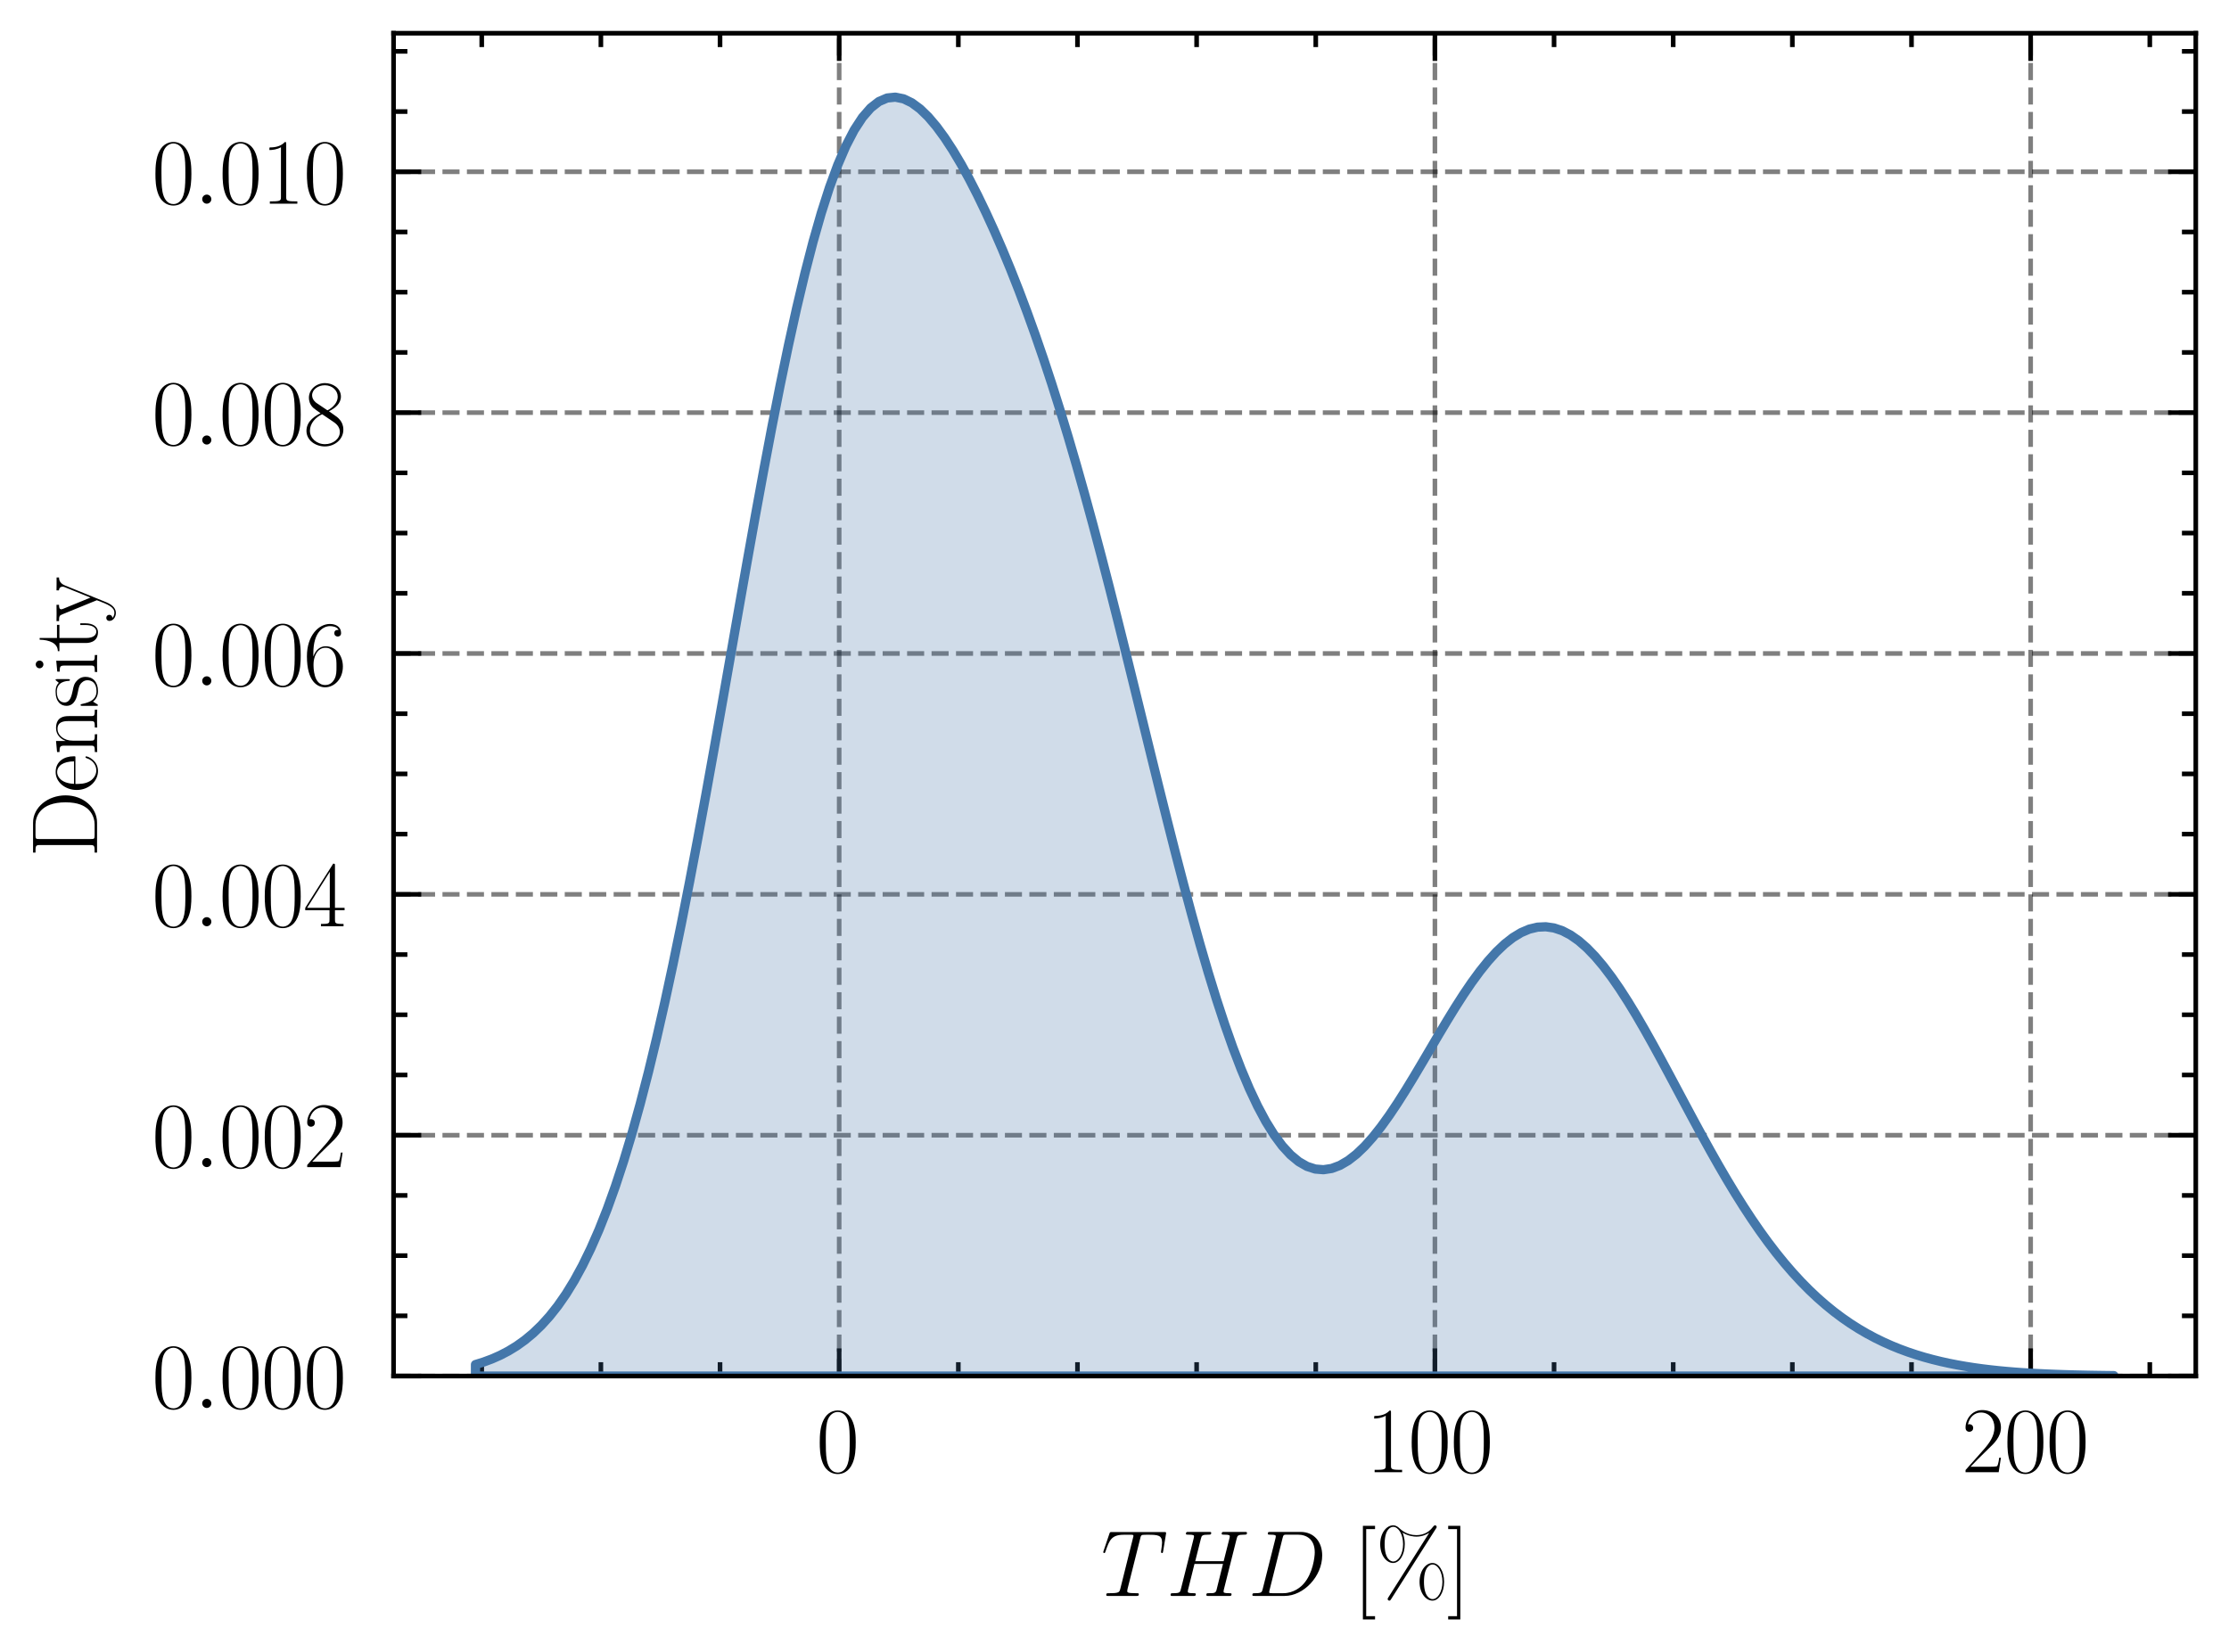 <?xml version="1.0" encoding="utf-8" standalone="no"?>
<!DOCTYPE svg PUBLIC "-//W3C//DTD SVG 1.1//EN"
  "http://www.w3.org/Graphics/SVG/1.1/DTD/svg11.dtd">
<svg xmlns:xlink="http://www.w3.org/1999/xlink" width="241.548pt" height="179.048pt" viewBox="0 0 241.548 179.048" xmlns="http://www.w3.org/2000/svg" version="1.1">
 <defs>
  <style type="text/css">*{stroke-linejoin: round; stroke-linecap: butt}</style>
 </defs>
 <g id="figure_1">
  <g id="patch_1">
   <path d="M 0 179.048 
L 241.548 179.048 
L 241.548 0 
L 0 0 
L 0 179.048 
z
" style="fill: none"/>
  </g>
  <g id="axes_1">
   <g id="patch_2">
    <path d="M 42.648 149.13 
L 237.948 149.13 
L 237.948 3.6 
L 42.648 3.6 
L 42.648 149.13 
z
" style="fill: none"/>
   </g>
   <g id="matplotlib.axis_1">
    <g id="xtick_1">
     <g id="line2d_1">
      <path d="M 90.938 149.13 
L 90.938 3.6 
" clip-path="url(#p3274eae2db)" style="fill: none; stroke-dasharray: 1.85,0.8; stroke-dashoffset: 0; stroke: #000000; stroke-opacity: 0.5; stroke-width: 0.5"/>
     </g>
     <g id="line2d_2">
      <defs>
       <path id="m18375b5229" d="M 0 0 
L 0 -3 
" style="stroke: #000000; stroke-width: 0.5"/>
      </defs>
      <g>
       <use xlink:href="#m18375b5229" x="90.938" y="149.13" style="stroke: #000000; stroke-width: 0.5"/>
      </g>
     </g>
     <g id="line2d_3">
      <defs>
       <path id="m4d47188c57" d="M 0 0 
L 0 3 
" style="stroke: #000000; stroke-width: 0.5"/>
      </defs>
      <g>
       <use xlink:href="#m4d47188c57" x="90.938" y="3.6" style="stroke: #000000; stroke-width: 0.5"/>
      </g>
     </g>
     <g id="text_1">
      <!-- $\mathdefault{0}$ -->
      <g transform="translate(88.447 159.548) scale(0.1 -0.1)">
       <defs>
        <path id="CMR17-30" d="M 2688 2025 
C 2688 2416 2682 3080 2413 3591 
C 2176 4039 1798 4198 1466 4198 
C 1158 4198 768 4058 525 3597 
C 269 3118 243 2524 243 2025 
C 243 1661 250 1106 448 619 
C 723 -39 1216 -128 1466 -128 
C 1760 -128 2208 -7 2470 600 
C 2662 1042 2688 1559 2688 2025 
z
M 1466 -26 
C 1056 -26 813 325 723 812 
C 653 1188 653 1738 653 2096 
C 653 2588 653 2997 736 3387 
C 858 3929 1216 4096 1466 4096 
C 1728 4096 2067 3923 2189 3400 
C 2272 3036 2278 2607 2278 2096 
C 2278 1680 2278 1169 2202 792 
C 2067 95 1690 -26 1466 -26 
z
" transform="scale(0.016)"/>
       </defs>
       <use xlink:href="#CMR17-30" transform="scale(0.996)"/>
      </g>
     </g>
    </g>
    <g id="xtick_2">
     <g id="line2d_4">
      <path d="M 155.496 149.13 
L 155.496 3.6 
" clip-path="url(#p3274eae2db)" style="fill: none; stroke-dasharray: 1.85,0.8; stroke-dashoffset: 0; stroke: #000000; stroke-opacity: 0.5; stroke-width: 0.5"/>
     </g>
     <g id="line2d_5">
      <g>
       <use xlink:href="#m18375b5229" x="155.496" y="149.13" style="stroke: #000000; stroke-width: 0.5"/>
      </g>
     </g>
     <g id="line2d_6">
      <g>
       <use xlink:href="#m4d47188c57" x="155.496" y="3.6" style="stroke: #000000; stroke-width: 0.5"/>
      </g>
     </g>
     <g id="text_2">
      <!-- $\mathdefault{100}$ -->
      <g transform="translate(148.024 159.548) scale(0.1 -0.1)">
       <defs>
        <path id="CMR17-31" d="M 1702 4058 
C 1702 4192 1696 4192 1606 4192 
C 1357 3916 979 3827 621 3827 
C 602 3827 570 3827 563 3808 
C 557 3795 557 3782 557 3648 
C 755 3648 1088 3686 1344 3839 
L 1344 461 
C 1344 236 1331 160 781 160 
L 589 160 
L 589 0 
C 896 0 1216 0 1523 0 
C 1830 0 2150 0 2458 0 
L 2458 160 
L 2266 160 
C 1715 160 1702 230 1702 458 
L 1702 4058 
z
" transform="scale(0.016)"/>
       </defs>
       <use xlink:href="#CMR17-31" transform="scale(0.996)"/>
       <use xlink:href="#CMR17-30" transform="translate(45.69 0) scale(0.996)"/>
       <use xlink:href="#CMR17-30" transform="translate(91.381 0) scale(0.996)"/>
      </g>
     </g>
    </g>
    <g id="xtick_3">
     <g id="line2d_7">
      <path d="M 220.053 149.13 
L 220.053 3.6 
" clip-path="url(#p3274eae2db)" style="fill: none; stroke-dasharray: 1.85,0.8; stroke-dashoffset: 0; stroke: #000000; stroke-opacity: 0.5; stroke-width: 0.5"/>
     </g>
     <g id="line2d_8">
      <g>
       <use xlink:href="#m18375b5229" x="220.053" y="149.13" style="stroke: #000000; stroke-width: 0.5"/>
      </g>
     </g>
     <g id="line2d_9">
      <g>
       <use xlink:href="#m4d47188c57" x="220.053" y="3.6" style="stroke: #000000; stroke-width: 0.5"/>
      </g>
     </g>
     <g id="text_3">
      <!-- $\mathdefault{200}$ -->
      <g transform="translate(212.581 159.548) scale(0.1 -0.1)">
       <defs>
        <path id="CMR17-32" d="M 2669 989 
L 2554 989 
C 2490 536 2438 459 2413 420 
C 2381 369 1920 369 1830 369 
L 602 369 
C 832 619 1280 1072 1824 1597 
C 2214 1967 2669 2402 2669 3035 
C 2669 3790 2067 4224 1395 4224 
C 691 4224 262 3604 262 3030 
C 262 2780 448 2748 525 2748 
C 589 2748 781 2787 781 3010 
C 781 3207 614 3264 525 3264 
C 486 3264 448 3258 422 3245 
C 544 3790 915 4058 1306 4058 
C 1862 4058 2227 3617 2227 3035 
C 2227 2479 1901 2000 1536 1584 
L 262 146 
L 262 0 
L 2515 0 
L 2669 989 
z
" transform="scale(0.016)"/>
       </defs>
       <use xlink:href="#CMR17-32" transform="scale(0.996)"/>
       <use xlink:href="#CMR17-30" transform="translate(45.69 0) scale(0.996)"/>
       <use xlink:href="#CMR17-30" transform="translate(91.381 0) scale(0.996)"/>
      </g>
     </g>
    </g>
    <g id="xtick_4">
     <g id="line2d_10">
      <defs>
       <path id="md14cc7364c" d="M 0 0 
L 0 -1.5 
" style="stroke: #000000; stroke-width: 0.5"/>
      </defs>
      <g>
       <use xlink:href="#md14cc7364c" x="52.204" y="149.13" style="stroke: #000000; stroke-width: 0.5"/>
      </g>
     </g>
     <g id="line2d_11">
      <defs>
       <path id="m5439e36983" d="M 0 0 
L 0 1.5 
" style="stroke: #000000; stroke-width: 0.5"/>
      </defs>
      <g>
       <use xlink:href="#m5439e36983" x="52.204" y="3.6" style="stroke: #000000; stroke-width: 0.5"/>
      </g>
     </g>
    </g>
    <g id="xtick_5">
     <g id="line2d_12">
      <g>
       <use xlink:href="#md14cc7364c" x="65.115" y="149.13" style="stroke: #000000; stroke-width: 0.5"/>
      </g>
     </g>
     <g id="line2d_13">
      <g>
       <use xlink:href="#m5439e36983" x="65.115" y="3.6" style="stroke: #000000; stroke-width: 0.5"/>
      </g>
     </g>
    </g>
    <g id="xtick_6">
     <g id="line2d_14">
      <g>
       <use xlink:href="#md14cc7364c" x="78.027" y="149.13" style="stroke: #000000; stroke-width: 0.5"/>
      </g>
     </g>
     <g id="line2d_15">
      <g>
       <use xlink:href="#m5439e36983" x="78.027" y="3.6" style="stroke: #000000; stroke-width: 0.5"/>
      </g>
     </g>
    </g>
    <g id="xtick_7">
     <g id="line2d_16">
      <g>
       <use xlink:href="#md14cc7364c" x="103.85" y="149.13" style="stroke: #000000; stroke-width: 0.5"/>
      </g>
     </g>
     <g id="line2d_17">
      <g>
       <use xlink:href="#m5439e36983" x="103.85" y="3.6" style="stroke: #000000; stroke-width: 0.5"/>
      </g>
     </g>
    </g>
    <g id="xtick_8">
     <g id="line2d_18">
      <g>
       <use xlink:href="#md14cc7364c" x="116.761" y="149.13" style="stroke: #000000; stroke-width: 0.5"/>
      </g>
     </g>
     <g id="line2d_19">
      <g>
       <use xlink:href="#m5439e36983" x="116.761" y="3.6" style="stroke: #000000; stroke-width: 0.5"/>
      </g>
     </g>
    </g>
    <g id="xtick_9">
     <g id="line2d_20">
      <g>
       <use xlink:href="#md14cc7364c" x="129.673" y="149.13" style="stroke: #000000; stroke-width: 0.5"/>
      </g>
     </g>
     <g id="line2d_21">
      <g>
       <use xlink:href="#m5439e36983" x="129.673" y="3.6" style="stroke: #000000; stroke-width: 0.5"/>
      </g>
     </g>
    </g>
    <g id="xtick_10">
     <g id="line2d_22">
      <g>
       <use xlink:href="#md14cc7364c" x="142.584" y="149.13" style="stroke: #000000; stroke-width: 0.5"/>
      </g>
     </g>
     <g id="line2d_23">
      <g>
       <use xlink:href="#m5439e36983" x="142.584" y="3.6" style="stroke: #000000; stroke-width: 0.5"/>
      </g>
     </g>
    </g>
    <g id="xtick_11">
     <g id="line2d_24">
      <g>
       <use xlink:href="#md14cc7364c" x="168.407" y="149.13" style="stroke: #000000; stroke-width: 0.5"/>
      </g>
     </g>
     <g id="line2d_25">
      <g>
       <use xlink:href="#m5439e36983" x="168.407" y="3.6" style="stroke: #000000; stroke-width: 0.5"/>
      </g>
     </g>
    </g>
    <g id="xtick_12">
     <g id="line2d_26">
      <g>
       <use xlink:href="#md14cc7364c" x="181.319" y="149.13" style="stroke: #000000; stroke-width: 0.5"/>
      </g>
     </g>
     <g id="line2d_27">
      <g>
       <use xlink:href="#m5439e36983" x="181.319" y="3.6" style="stroke: #000000; stroke-width: 0.5"/>
      </g>
     </g>
    </g>
    <g id="xtick_13">
     <g id="line2d_28">
      <g>
       <use xlink:href="#md14cc7364c" x="194.23" y="149.13" style="stroke: #000000; stroke-width: 0.5"/>
      </g>
     </g>
     <g id="line2d_29">
      <g>
       <use xlink:href="#m5439e36983" x="194.23" y="3.6" style="stroke: #000000; stroke-width: 0.5"/>
      </g>
     </g>
    </g>
    <g id="xtick_14">
     <g id="line2d_30">
      <g>
       <use xlink:href="#md14cc7364c" x="207.142" y="149.13" style="stroke: #000000; stroke-width: 0.5"/>
      </g>
     </g>
     <g id="line2d_31">
      <g>
       <use xlink:href="#m5439e36983" x="207.142" y="3.6" style="stroke: #000000; stroke-width: 0.5"/>
      </g>
     </g>
    </g>
    <g id="xtick_15">
     <g id="line2d_32">
      <g>
       <use xlink:href="#md14cc7364c" x="232.965" y="149.13" style="stroke: #000000; stroke-width: 0.5"/>
      </g>
     </g>
     <g id="line2d_33">
      <g>
       <use xlink:href="#m5439e36983" x="232.965" y="3.6" style="stroke: #000000; stroke-width: 0.5"/>
      </g>
     </g>
    </g>
    <g id="text_4">
     <!-- $THD$ [\%] -->
     <g transform="translate(119.309 172.958) scale(0.1 -0.1)">
      <defs>
       <path id="CMMI12-54" d="M 2669 3910 
C 2707 4064 2720 4121 2816 4147 
C 2867 4160 3078 4160 3213 4160 
C 3853 4160 4154 4134 4154 3634 
C 4154 3537 4128 3295 4090 3057 
L 4083 2980 
C 4083 2954 4109 2916 4147 2916 
C 4211 2916 4211 2948 4230 3050 
L 4416 4184 
C 4429 4243 4429 4256 4429 4275 
C 4429 4345 4390 4345 4262 4345 
L 762 4345 
C 614 4345 608 4339 570 4224 
L 179 3070 
C 173 3056 154 2986 154 2980 
C 154 2948 179 2916 218 2916 
C 269 2916 282 2941 307 3024 
C 576 3801 710 4160 1562 4160 
L 1990 4160 
C 2144 4160 2208 4160 2208 4089 
C 2208 4069 2208 4057 2176 3941 
L 1318 499 
C 1254 249 1242 185 563 185 
C 403 185 358 185 358 64 
C 358 0 429 0 461 0 
C 621 0 787 0 947 0 
L 1946 0 
C 2106 0 2278 0 2438 0 
C 2509 0 2573 0 2573 121 
C 2573 185 2528 185 2362 185 
C 1786 185 1786 243 1786 339 
C 1786 346 1786 391 1811 494 
L 2669 3910 
z
" transform="scale(0.016)"/>
       <path id="CMMI12-48" d="M 4787 3887 
C 4845 4103 4858 4167 5312 4167 
C 5427 4167 5491 4167 5491 4282 
C 5491 4352 5434 4352 5395 4352 
C 5280 4352 5146 4352 5024 4352 
L 4269 4352 
C 4147 4352 4013 4352 3891 4352 
C 3846 4352 3770 4352 3770 4231 
C 3770 4167 3814 4167 3936 4167 
C 4320 4167 4320 4116 4320 4046 
C 4320 4034 4320 3995 4294 3900 
L 3904 2361 
L 1971 2361 
L 2355 3887 
C 2413 4103 2426 4167 2880 4167 
C 2995 4167 3059 4167 3059 4282 
C 3059 4352 3002 4352 2963 4352 
C 2848 4352 2714 4352 2592 4352 
L 1837 4352 
C 1715 4352 1581 4352 1459 4352 
C 1414 4352 1338 4352 1338 4231 
C 1338 4167 1382 4167 1504 4167 
C 1888 4167 1888 4116 1888 4046 
C 1888 4034 1888 3995 1862 3899 
L 998 472 
C 941 249 928 185 486 185 
C 339 185 294 185 294 64 
C 294 0 365 0 384 0 
C 499 0 634 0 755 0 
L 1510 0 
C 1632 0 1766 0 1888 0 
C 1939 0 2010 0 2010 121 
C 2010 185 1952 185 1856 185 
C 1466 185 1466 236 1466 300 
C 1466 307 1466 351 1478 402 
L 1920 2176 
L 3859 2176 
C 3750 1753 3424 416 3411 376 
C 3341 185 3238 185 2861 185 
C 2784 185 2726 185 2726 64 
C 2726 0 2797 0 2816 0 
C 2931 0 3066 0 3187 0 
L 3942 0 
C 4064 0 4198 0 4320 0 
C 4371 0 4442 0 4442 121 
C 4442 185 4384 185 4288 185 
C 3898 185 3898 236 3898 300 
C 3898 307 3898 351 3910 402 
L 4787 3887 
z
" transform="scale(0.016)"/>
       <path id="CMMI12-44" d="M 1005 472 
C 947 249 934 185 486 185 
C 365 185 301 185 301 70 
C 301 0 339 0 467 0 
L 2496 0 
C 3789 0 5050 1332 5050 2753 
C 5050 3671 4499 4352 3584 4352 
L 1530 4352 
C 1408 4352 1350 4352 1350 4231 
C 1350 4167 1408 4167 1504 4167 
C 1894 4167 1894 4116 1894 4046 
C 1894 4034 1894 3995 1869 3899 
L 1005 472 
z
M 2355 3931 
C 2413 4167 2438 4167 2688 4167 
L 3392 4167 
C 3994 4167 4544 3842 4544 2963 
C 4544 2644 4416 1536 3795 835 
C 3616 625 3130 185 2394 185 
L 1664 185 
C 1574 185 1562 185 1523 192 
C 1453 198 1446 211 1446 262 
C 1446 307 1459 345 1472 402 
L 2355 3931 
z
" transform="scale(0.016)"/>
       <path id="CMR17-5b" d="M 1504 -1600 
L 1504 -1377 
L 902 -1377 
L 902 4544 
L 1504 4544 
L 1504 4767 
L 678 4767 
L 678 -1600 
L 1504 -1600 
z
" transform="scale(0.016)"/>
       <path id="CMR17-25" d="M 4640 959 
C 4640 1698 4275 2240 3846 2240 
C 3411 2240 2970 1736 2970 959 
C 2970 183 3405 -320 3846 -320 
C 4275 -320 4640 215 4640 959 
z
M 3853 -218 
C 3686 -218 3270 -66 3270 959 
C 3270 1991 3686 2138 3853 2138 
C 4205 2138 4525 1634 4525 959 
C 4525 285 4205 -218 3853 -218 
z
M 4083 4577 
C 4128 4647 4134 4653 4134 4685 
C 4134 4761 4077 4800 4026 4800 
C 3962 4800 3936 4756 3891 4706 
C 3520 4190 3008 4134 2746 4134 
C 2106 4134 1715 4494 1594 4607 
C 1510 4682 1389 4800 1171 4800 
C 736 4800 294 4296 294 3519 
C 294 2743 730 2240 1171 2240 
C 1600 2240 1965 2778 1965 3527 
C 1965 3969 1830 4270 1811 4308 
C 2202 4064 2586 4032 2752 4032 
C 3162 4032 3456 4183 3616 4289 
L 3622 4283 
L 858 -84 
C 800 -174 800 -187 800 -206 
C 800 -276 858 -320 915 -320 
C 973 -320 992 -289 1037 -218 
L 4083 4577 
z
M 1178 2342 
C 1011 2342 595 2494 595 3519 
C 595 4551 1011 4698 1178 4698 
C 1530 4698 1850 4194 1850 3519 
C 1850 2845 1530 2342 1178 2342 
z
" transform="scale(0.016)"/>
       <path id="CMR17-5d" d="M 915 4767 
L 90 4767 
L 90 4544 
L 691 4544 
L 691 -1377 
L 90 -1377 
L 90 -1600 
L 915 -1600 
L 915 4767 
z
" transform="scale(0.016)"/>
      </defs>
      <use xlink:href="#CMMI12-54" transform="scale(0.996)"/>
      <use xlink:href="#CMMI12-48" transform="translate(70.724 0) scale(0.996)"/>
      <use xlink:href="#CMMI12-44" transform="translate(159.245 0) scale(0.996)"/>
      <use xlink:href="#CMR17-5b" transform="translate(273.025 0) scale(0.996)"/>
      <use xlink:href="#CMR17-25" transform="translate(297.896 0) scale(0.996)"/>
      <use xlink:href="#CMR17-5d" transform="translate(374.816 0) scale(0.996)"/>
     </g>
    </g>
   </g>
   <g id="matplotlib.axis_2">
    <g id="ytick_1">
     <g id="line2d_34">
      <path d="M 42.648 149.13 
L 237.948 149.13 
" clip-path="url(#p3274eae2db)" style="fill: none; stroke-dasharray: 1.85,0.8; stroke-dashoffset: 0; stroke: #000000; stroke-opacity: 0.5; stroke-width: 0.5"/>
     </g>
     <g id="line2d_35">
      <defs>
       <path id="m8da4a27d82" d="M 0 0 
L 3 0 
" style="stroke: #000000; stroke-width: 0.5"/>
      </defs>
      <g>
       <use xlink:href="#m8da4a27d82" x="42.648" y="149.13" style="stroke: #000000; stroke-width: 0.5"/>
      </g>
     </g>
     <g id="line2d_36">
      <defs>
       <path id="m385291c680" d="M 0 0 
L -3 0 
" style="stroke: #000000; stroke-width: 0.5"/>
      </defs>
      <g>
       <use xlink:href="#m385291c680" x="237.948" y="149.13" style="stroke: #000000; stroke-width: 0.5"/>
      </g>
     </g>
     <g id="text_5">
      <!-- $\mathdefault{0.000}$ -->
      <g transform="translate(16.456 152.589) scale(0.1 -0.1)">
       <defs>
        <path id="CMMI12-3a" d="M 1178 307 
C 1178 492 1024 619 870 619 
C 685 619 557 466 557 313 
C 557 128 710 0 864 0 
C 1050 0 1178 153 1178 307 
z
" transform="scale(0.016)"/>
       </defs>
       <use xlink:href="#CMR17-30" transform="scale(0.996)"/>
       <use xlink:href="#CMMI12-3a" transform="translate(45.69 0) scale(0.996)"/>
       <use xlink:href="#CMR17-30" transform="translate(72.788 0) scale(0.996)"/>
       <use xlink:href="#CMR17-30" transform="translate(118.478 0) scale(0.996)"/>
       <use xlink:href="#CMR17-30" transform="translate(164.169 0) scale(0.996)"/>
      </g>
     </g>
    </g>
    <g id="ytick_2">
     <g id="line2d_37">
      <path d="M 42.648 123.027 
L 237.948 123.027 
" clip-path="url(#p3274eae2db)" style="fill: none; stroke-dasharray: 1.85,0.8; stroke-dashoffset: 0; stroke: #000000; stroke-opacity: 0.5; stroke-width: 0.5"/>
     </g>
     <g id="line2d_38">
      <g>
       <use xlink:href="#m8da4a27d82" x="42.648" y="123.027" style="stroke: #000000; stroke-width: 0.5"/>
      </g>
     </g>
     <g id="line2d_39">
      <g>
       <use xlink:href="#m385291c680" x="237.948" y="123.027" style="stroke: #000000; stroke-width: 0.5"/>
      </g>
     </g>
     <g id="text_6">
      <!-- $\mathdefault{0.002}$ -->
      <g transform="translate(16.456 126.486) scale(0.1 -0.1)">
       <use xlink:href="#CMR17-30" transform="scale(0.996)"/>
       <use xlink:href="#CMMI12-3a" transform="translate(45.69 0) scale(0.996)"/>
       <use xlink:href="#CMR17-30" transform="translate(72.788 0) scale(0.996)"/>
       <use xlink:href="#CMR17-30" transform="translate(118.478 0) scale(0.996)"/>
       <use xlink:href="#CMR17-32" transform="translate(164.169 0) scale(0.996)"/>
      </g>
     </g>
    </g>
    <g id="ytick_3">
     <g id="line2d_40">
      <path d="M 42.648 96.924 
L 237.948 96.924 
" clip-path="url(#p3274eae2db)" style="fill: none; stroke-dasharray: 1.85,0.8; stroke-dashoffset: 0; stroke: #000000; stroke-opacity: 0.5; stroke-width: 0.5"/>
     </g>
     <g id="line2d_41">
      <g>
       <use xlink:href="#m8da4a27d82" x="42.648" y="96.924" style="stroke: #000000; stroke-width: 0.5"/>
      </g>
     </g>
     <g id="line2d_42">
      <g>
       <use xlink:href="#m385291c680" x="237.948" y="96.924" style="stroke: #000000; stroke-width: 0.5"/>
      </g>
     </g>
     <g id="text_7">
      <!-- $\mathdefault{0.004}$ -->
      <g transform="translate(16.456 100.383) scale(0.1 -0.1)">
       <defs>
        <path id="CMR17-34" d="M 2150 4122 
C 2150 4256 2144 4256 2029 4256 
L 128 1254 
L 128 1088 
L 1779 1088 
L 1779 457 
C 1779 224 1766 160 1318 160 
L 1197 160 
L 1197 0 
C 1402 0 1747 0 1965 0 
C 2182 0 2528 0 2733 0 
L 2733 160 
L 2611 160 
C 2163 160 2150 224 2150 457 
L 2150 1088 
L 2803 1088 
L 2803 1254 
L 2150 1254 
L 2150 4122 
z
M 1798 3703 
L 1798 1254 
L 256 1254 
L 1798 3703 
z
" transform="scale(0.016)"/>
       </defs>
       <use xlink:href="#CMR17-30" transform="scale(0.996)"/>
       <use xlink:href="#CMMI12-3a" transform="translate(45.69 0) scale(0.996)"/>
       <use xlink:href="#CMR17-30" transform="translate(72.788 0) scale(0.996)"/>
       <use xlink:href="#CMR17-30" transform="translate(118.478 0) scale(0.996)"/>
       <use xlink:href="#CMR17-34" transform="translate(164.169 0) scale(0.996)"/>
      </g>
     </g>
    </g>
    <g id="ytick_4">
     <g id="line2d_43">
      <path d="M 42.648 70.821 
L 237.948 70.821 
" clip-path="url(#p3274eae2db)" style="fill: none; stroke-dasharray: 1.85,0.8; stroke-dashoffset: 0; stroke: #000000; stroke-opacity: 0.5; stroke-width: 0.5"/>
     </g>
     <g id="line2d_44">
      <g>
       <use xlink:href="#m8da4a27d82" x="42.648" y="70.821" style="stroke: #000000; stroke-width: 0.5"/>
      </g>
     </g>
     <g id="line2d_45">
      <g>
       <use xlink:href="#m385291c680" x="237.948" y="70.821" style="stroke: #000000; stroke-width: 0.5"/>
      </g>
     </g>
     <g id="text_8">
      <!-- $\mathdefault{0.006}$ -->
      <g transform="translate(16.456 74.281) scale(0.1 -0.1)">
       <defs>
        <path id="CMR17-36" d="M 678 2176 
C 678 3690 1395 4032 1811 4032 
C 1946 4032 2272 4009 2400 3776 
C 2298 3776 2106 3776 2106 3553 
C 2106 3381 2246 3323 2336 3323 
C 2394 3323 2566 3348 2566 3560 
C 2566 3954 2246 4179 1805 4179 
C 1043 4179 243 3390 243 1984 
C 243 253 966 -128 1478 -128 
C 2099 -128 2688 427 2688 1283 
C 2688 2081 2170 2662 1517 2662 
C 1126 2662 838 2407 678 1960 
L 678 2176 
z
M 1478 25 
C 691 25 691 1200 691 1436 
C 691 1896 909 2560 1504 2560 
C 1613 2560 1926 2560 2138 2120 
C 2253 1870 2253 1609 2253 1289 
C 2253 944 2253 690 2118 434 
C 1978 171 1773 25 1478 25 
z
" transform="scale(0.016)"/>
       </defs>
       <use xlink:href="#CMR17-30" transform="scale(0.996)"/>
       <use xlink:href="#CMMI12-3a" transform="translate(45.69 0) scale(0.996)"/>
       <use xlink:href="#CMR17-30" transform="translate(72.788 0) scale(0.996)"/>
       <use xlink:href="#CMR17-30" transform="translate(118.478 0) scale(0.996)"/>
       <use xlink:href="#CMR17-36" transform="translate(164.169 0) scale(0.996)"/>
      </g>
     </g>
    </g>
    <g id="ytick_5">
     <g id="line2d_46">
      <path d="M 42.648 44.718 
L 237.948 44.718 
" clip-path="url(#p3274eae2db)" style="fill: none; stroke-dasharray: 1.85,0.8; stroke-dashoffset: 0; stroke: #000000; stroke-opacity: 0.5; stroke-width: 0.5"/>
     </g>
     <g id="line2d_47">
      <g>
       <use xlink:href="#m8da4a27d82" x="42.648" y="44.718" style="stroke: #000000; stroke-width: 0.5"/>
      </g>
     </g>
     <g id="line2d_48">
      <g>
       <use xlink:href="#m385291c680" x="237.948" y="44.718" style="stroke: #000000; stroke-width: 0.5"/>
      </g>
     </g>
     <g id="text_9">
      <!-- $\mathdefault{0.008}$ -->
      <g transform="translate(16.456 48.178) scale(0.1 -0.1)">
       <defs>
        <path id="CMR17-38" d="M 1741 2264 
C 2144 2467 2554 2773 2554 3263 
C 2554 3841 1990 4179 1472 4179 
C 890 4179 378 3759 378 3180 
C 378 3021 416 2747 666 2505 
C 730 2442 998 2251 1171 2130 
C 883 1983 211 1634 211 934 
C 211 279 838 -128 1459 -128 
C 2144 -128 2720 362 2720 1010 
C 2720 1590 2330 1857 2074 2029 
L 1741 2264 
z
M 902 2822 
C 851 2854 595 3051 595 3351 
C 595 3739 998 4032 1459 4032 
C 1965 4032 2336 3676 2336 3262 
C 2336 2669 1670 2331 1638 2331 
C 1632 2331 1626 2331 1574 2370 
L 902 2822 
z
M 2080 1519 
C 2176 1449 2483 1240 2483 851 
C 2483 381 2010 25 1472 25 
C 890 25 448 438 448 940 
C 448 1443 838 1862 1280 2060 
L 2080 1519 
z
" transform="scale(0.016)"/>
       </defs>
       <use xlink:href="#CMR17-30" transform="scale(0.996)"/>
       <use xlink:href="#CMMI12-3a" transform="translate(45.69 0) scale(0.996)"/>
       <use xlink:href="#CMR17-30" transform="translate(72.788 0) scale(0.996)"/>
       <use xlink:href="#CMR17-30" transform="translate(118.478 0) scale(0.996)"/>
       <use xlink:href="#CMR17-38" transform="translate(164.169 0) scale(0.996)"/>
      </g>
     </g>
    </g>
    <g id="ytick_6">
     <g id="line2d_49">
      <path d="M 42.648 18.615 
L 237.948 18.615 
" clip-path="url(#p3274eae2db)" style="fill: none; stroke-dasharray: 1.85,0.8; stroke-dashoffset: 0; stroke: #000000; stroke-opacity: 0.5; stroke-width: 0.5"/>
     </g>
     <g id="line2d_50">
      <g>
       <use xlink:href="#m8da4a27d82" x="42.648" y="18.615" style="stroke: #000000; stroke-width: 0.5"/>
      </g>
     </g>
     <g id="line2d_51">
      <g>
       <use xlink:href="#m385291c680" x="237.948" y="18.615" style="stroke: #000000; stroke-width: 0.5"/>
      </g>
     </g>
     <g id="text_10">
      <!-- $\mathdefault{0.010}$ -->
      <g transform="translate(16.456 22.075) scale(0.1 -0.1)">
       <use xlink:href="#CMR17-30" transform="scale(0.996)"/>
       <use xlink:href="#CMMI12-3a" transform="translate(45.69 0) scale(0.996)"/>
       <use xlink:href="#CMR17-30" transform="translate(72.788 0) scale(0.996)"/>
       <use xlink:href="#CMR17-31" transform="translate(118.478 0) scale(0.996)"/>
       <use xlink:href="#CMR17-30" transform="translate(164.169 0) scale(0.996)"/>
      </g>
     </g>
    </g>
    <g id="ytick_7">
     <g id="line2d_52">
      <defs>
       <path id="m6b49de68e5" d="M 0 0 
L 1.5 0 
" style="stroke: #000000; stroke-width: 0.5"/>
      </defs>
      <g>
       <use xlink:href="#m6b49de68e5" x="42.648" y="142.604" style="stroke: #000000; stroke-width: 0.5"/>
      </g>
     </g>
     <g id="line2d_53">
      <defs>
       <path id="m55bfc6b5f9" d="M 0 0 
L -1.5 0 
" style="stroke: #000000; stroke-width: 0.5"/>
      </defs>
      <g>
       <use xlink:href="#m55bfc6b5f9" x="237.948" y="142.604" style="stroke: #000000; stroke-width: 0.5"/>
      </g>
     </g>
    </g>
    <g id="ytick_8">
     <g id="line2d_54">
      <g>
       <use xlink:href="#m6b49de68e5" x="42.648" y="136.079" style="stroke: #000000; stroke-width: 0.5"/>
      </g>
     </g>
     <g id="line2d_55">
      <g>
       <use xlink:href="#m55bfc6b5f9" x="237.948" y="136.079" style="stroke: #000000; stroke-width: 0.5"/>
      </g>
     </g>
    </g>
    <g id="ytick_9">
     <g id="line2d_56">
      <g>
       <use xlink:href="#m6b49de68e5" x="42.648" y="129.553" style="stroke: #000000; stroke-width: 0.5"/>
      </g>
     </g>
     <g id="line2d_57">
      <g>
       <use xlink:href="#m55bfc6b5f9" x="237.948" y="129.553" style="stroke: #000000; stroke-width: 0.5"/>
      </g>
     </g>
    </g>
    <g id="ytick_10">
     <g id="line2d_58">
      <g>
       <use xlink:href="#m6b49de68e5" x="42.648" y="116.501" style="stroke: #000000; stroke-width: 0.5"/>
      </g>
     </g>
     <g id="line2d_59">
      <g>
       <use xlink:href="#m55bfc6b5f9" x="237.948" y="116.501" style="stroke: #000000; stroke-width: 0.5"/>
      </g>
     </g>
    </g>
    <g id="ytick_11">
     <g id="line2d_60">
      <g>
       <use xlink:href="#m6b49de68e5" x="42.648" y="109.976" style="stroke: #000000; stroke-width: 0.5"/>
      </g>
     </g>
     <g id="line2d_61">
      <g>
       <use xlink:href="#m55bfc6b5f9" x="237.948" y="109.976" style="stroke: #000000; stroke-width: 0.5"/>
      </g>
     </g>
    </g>
    <g id="ytick_12">
     <g id="line2d_62">
      <g>
       <use xlink:href="#m6b49de68e5" x="42.648" y="103.45" style="stroke: #000000; stroke-width: 0.5"/>
      </g>
     </g>
     <g id="line2d_63">
      <g>
       <use xlink:href="#m55bfc6b5f9" x="237.948" y="103.45" style="stroke: #000000; stroke-width: 0.5"/>
      </g>
     </g>
    </g>
    <g id="ytick_13">
     <g id="line2d_64">
      <g>
       <use xlink:href="#m6b49de68e5" x="42.648" y="90.398" style="stroke: #000000; stroke-width: 0.5"/>
      </g>
     </g>
     <g id="line2d_65">
      <g>
       <use xlink:href="#m55bfc6b5f9" x="237.948" y="90.398" style="stroke: #000000; stroke-width: 0.5"/>
      </g>
     </g>
    </g>
    <g id="ytick_14">
     <g id="line2d_66">
      <g>
       <use xlink:href="#m6b49de68e5" x="42.648" y="83.873" style="stroke: #000000; stroke-width: 0.5"/>
      </g>
     </g>
     <g id="line2d_67">
      <g>
       <use xlink:href="#m55bfc6b5f9" x="237.948" y="83.873" style="stroke: #000000; stroke-width: 0.5"/>
      </g>
     </g>
    </g>
    <g id="ytick_15">
     <g id="line2d_68">
      <g>
       <use xlink:href="#m6b49de68e5" x="42.648" y="77.347" style="stroke: #000000; stroke-width: 0.5"/>
      </g>
     </g>
     <g id="line2d_69">
      <g>
       <use xlink:href="#m55bfc6b5f9" x="237.948" y="77.347" style="stroke: #000000; stroke-width: 0.5"/>
      </g>
     </g>
    </g>
    <g id="ytick_16">
     <g id="line2d_70">
      <g>
       <use xlink:href="#m6b49de68e5" x="42.648" y="64.296" style="stroke: #000000; stroke-width: 0.5"/>
      </g>
     </g>
     <g id="line2d_71">
      <g>
       <use xlink:href="#m55bfc6b5f9" x="237.948" y="64.296" style="stroke: #000000; stroke-width: 0.5"/>
      </g>
     </g>
    </g>
    <g id="ytick_17">
     <g id="line2d_72">
      <g>
       <use xlink:href="#m6b49de68e5" x="42.648" y="57.77" style="stroke: #000000; stroke-width: 0.5"/>
      </g>
     </g>
     <g id="line2d_73">
      <g>
       <use xlink:href="#m55bfc6b5f9" x="237.948" y="57.77" style="stroke: #000000; stroke-width: 0.5"/>
      </g>
     </g>
    </g>
    <g id="ytick_18">
     <g id="line2d_74">
      <g>
       <use xlink:href="#m6b49de68e5" x="42.648" y="51.244" style="stroke: #000000; stroke-width: 0.5"/>
      </g>
     </g>
     <g id="line2d_75">
      <g>
       <use xlink:href="#m55bfc6b5f9" x="237.948" y="51.244" style="stroke: #000000; stroke-width: 0.5"/>
      </g>
     </g>
    </g>
    <g id="ytick_19">
     <g id="line2d_76">
      <g>
       <use xlink:href="#m6b49de68e5" x="42.648" y="38.193" style="stroke: #000000; stroke-width: 0.5"/>
      </g>
     </g>
     <g id="line2d_77">
      <g>
       <use xlink:href="#m55bfc6b5f9" x="237.948" y="38.193" style="stroke: #000000; stroke-width: 0.5"/>
      </g>
     </g>
    </g>
    <g id="ytick_20">
     <g id="line2d_78">
      <g>
       <use xlink:href="#m6b49de68e5" x="42.648" y="31.667" style="stroke: #000000; stroke-width: 0.5"/>
      </g>
     </g>
     <g id="line2d_79">
      <g>
       <use xlink:href="#m55bfc6b5f9" x="237.948" y="31.667" style="stroke: #000000; stroke-width: 0.5"/>
      </g>
     </g>
    </g>
    <g id="ytick_21">
     <g id="line2d_80">
      <g>
       <use xlink:href="#m6b49de68e5" x="42.648" y="25.141" style="stroke: #000000; stroke-width: 0.5"/>
      </g>
     </g>
     <g id="line2d_81">
      <g>
       <use xlink:href="#m55bfc6b5f9" x="237.948" y="25.141" style="stroke: #000000; stroke-width: 0.5"/>
      </g>
     </g>
    </g>
    <g id="ytick_22">
     <g id="line2d_82">
      <g>
       <use xlink:href="#m6b49de68e5" x="42.648" y="12.09" style="stroke: #000000; stroke-width: 0.5"/>
      </g>
     </g>
     <g id="line2d_83">
      <g>
       <use xlink:href="#m55bfc6b5f9" x="237.948" y="12.09" style="stroke: #000000; stroke-width: 0.5"/>
      </g>
     </g>
    </g>
    <g id="ytick_23">
     <g id="line2d_84">
      <g>
       <use xlink:href="#m6b49de68e5" x="42.648" y="5.564" style="stroke: #000000; stroke-width: 0.5"/>
      </g>
     </g>
     <g id="line2d_85">
      <g>
       <use xlink:href="#m55bfc6b5f9" x="237.948" y="5.564" style="stroke: #000000; stroke-width: 0.5"/>
      </g>
     </g>
    </g>
    <g id="text_11">
     <!-- Density -->
     <g transform="translate(10.518 92.928) rotate(-90) scale(0.1 -0.1)">
      <defs>
       <path id="CMR17-44" d="M 333 4352 
L 333 4186 
C 774 4186 845 4186 845 3900 
L 845 452 
C 845 166 774 166 333 166 
L 333 0 
L 2368 0 
C 3398 0 4224 943 4224 2141 
C 4224 3346 3411 4352 2368 4352 
L 333 4352 
z
M 1523 166 
C 1267 166 1254 197 1254 414 
L 1254 3938 
C 1254 4155 1267 4186 1523 4186 
L 2240 4186 
C 2771 4186 3750 3874 3750 2141 
C 3750 1242 3488 879 3366 707 
C 3213 510 2848 166 2240 166 
L 1523 166 
z
" transform="scale(0.016)"/>
       <path id="CMR17-65" d="M 2438 1472 
C 2464 1498 2464 1511 2464 1576 
C 2464 2238 2118 2816 1389 2816 
C 710 2816 173 2169 173 1383 
C 173 551 781 -64 1459 -64 
C 2176 -64 2458 607 2458 740 
C 2458 784 2419 784 2406 784 
C 2362 784 2355 771 2330 696 
C 2189 265 1837 51 1504 51 
C 1229 51 954 203 781 480 
C 582 803 582 1176 582 1472 
L 2438 1472 
z
M 589 1568 
C 634 2505 1126 2714 1382 2714 
C 1818 2714 2112 2297 2118 1568 
L 589 1568 
z
" transform="scale(0.016)"/>
       <path id="CMR17-6e" d="M 2656 1933 
C 2656 2259 2592 2790 1837 2790 
C 1331 2790 1069 2400 973 2144 
L 966 2144 
L 966 2790 
L 211 2720 
L 211 2554 
C 589 2554 646 2515 646 2208 
L 646 428 
C 646 184 621 153 211 153 
L 211 -13 
C 365 0 646 0 813 0 
C 979 0 1267 0 1421 -13 
L 1421 153 
C 1011 153 986 178 986 428 
L 986 1658 
C 986 2247 1344 2688 1792 2688 
C 2266 2688 2317 2266 2317 1958 
L 2317 428 
C 2317 184 2291 153 1882 153 
L 1882 -13 
C 2035 0 2317 0 2483 0 
C 2650 0 2938 0 3091 -13 
L 3091 153 
C 2682 153 2656 178 2656 428 
L 2656 1933 
z
" transform="scale(0.016)"/>
       <path id="CMR17-73" d="M 1978 2697 
C 1978 2813 1971 2819 1933 2819 
C 1907 2819 1901 2813 1824 2717 
C 1805 2691 1747 2626 1728 2601 
C 1523 2819 1235 2819 1126 2819 
C 416 2819 160 2447 160 2076 
C 160 1498 813 1365 998 1325 
C 1402 1243 1542 1217 1677 1101 
C 1760 1025 1901 884 1901 654 
C 1901 384 1747 38 1158 38 
C 602 38 403 460 288 1021 
C 269 1110 269 1117 218 1117 
C 166 1117 160 1110 160 983 
L 160 63 
C 160 -51 166 -58 205 -58 
C 237 -58 243 -51 275 0 
C 314 57 410 211 448 276 
C 576 103 800 -64 1158 -64 
C 1792 -64 2131 283 2131 784 
C 2131 1112 1958 1285 1875 1362 
C 1683 1561 1459 1606 1190 1657 
C 838 1735 390 1825 390 2217 
C 390 2383 480 2737 1126 2737 
C 1811 2737 1850 2094 1862 1888 
C 1869 1856 1901 1849 1920 1849 
C 1978 1849 1978 1869 1978 1978 
L 1978 2697 
z
" transform="scale(0.016)"/>
       <path id="CMR17-69" d="M 992 3909 
C 992 4049 877 4170 730 4170 
C 589 4170 467 4056 467 3909 
C 467 3769 582 3648 730 3648 
C 870 3648 992 3763 992 3909 
z
M 243 2706 
L 243 2541 
C 602 2541 653 2502 653 2197 
L 653 427 
C 653 184 627 153 218 153 
L 218 -13 
C 371 0 646 0 806 0 
C 960 0 1222 0 1370 -13 
L 1370 153 
C 992 153 979 191 979 420 
L 979 2776 
L 243 2706 
z
" transform="scale(0.016)"/>
       <path id="CMR17-74" d="M 966 2560 
L 1862 2560 
L 1862 2725 
L 966 2725 
L 966 3904 
L 851 3904 
C 838 3245 614 2668 70 2668 
L 70 2560 
L 627 2560 
L 627 771 
C 627 650 627 -64 1370 -64 
C 1747 -64 1965 306 1965 777 
L 1965 1140 
L 1850 1140 
L 1850 783 
C 1850 344 1677 51 1408 51 
C 1222 51 966 178 966 758 
L 966 2560 
z
" transform="scale(0.016)"/>
       <path id="CMR17-79" d="M 2496 2197 
C 2656 2586 2944 2586 3034 2586 
L 3034 2752 
C 2912 2752 2752 2752 2630 2752 
C 2496 2752 2285 2752 2157 2758 
L 2157 2592 
C 2400 2573 2406 2394 2406 2343 
C 2406 2280 2394 2248 2362 2171 
L 1664 449 
L 902 2306 
C 870 2382 870 2426 870 2433 
C 870 2573 1018 2586 1171 2586 
L 1171 2758 
C 1018 2752 742 2752 582 2752 
C 410 2752 205 2752 64 2758 
L 64 2586 
C 410 2586 448 2554 531 2350 
L 1485 15 
C 1197 -738 1030 -1178 627 -1178 
C 557 -1178 397 -1159 282 -1044 
C 429 -1031 493 -942 493 -833 
C 493 -725 416 -629 288 -629 
C 147 -629 77 -725 77 -840 
C 77 -1095 339 -1280 627 -1280 
C 998 -1280 1229 -922 1357 -604 
L 2496 2197 
z
" transform="scale(0.016)"/>
      </defs>
      <use xlink:href="#CMR17-44" transform="scale(0.996)"/>
      <use xlink:href="#CMR17-65" transform="translate(70.394 0) scale(0.996)"/>
      <use xlink:href="#CMR17-6e" transform="translate(110.879 0) scale(0.996)"/>
      <use xlink:href="#CMR17-73" transform="translate(161.775 0) scale(0.996)"/>
      <use xlink:href="#CMR17-69" transform="translate(197.576 0) scale(0.996)"/>
      <use xlink:href="#CMR17-74" transform="translate(222.447 0) scale(0.996)"/>
      <use xlink:href="#CMR17-79" transform="translate(255.125 0) scale(0.996)"/>
     </g>
    </g>
   </g>
   <g id="PolyCollection_1">
    <defs>
     <path id="m5826c71c31" d="M 51.526 -31.164 
L 51.526 -29.918 
L 52.418 -29.918 
L 53.31 -29.918 
L 54.202 -29.918 
L 55.094 -29.918 
L 55.987 -29.918 
L 56.879 -29.918 
L 57.771 -29.918 
L 58.663 -29.918 
L 59.555 -29.918 
L 60.448 -29.918 
L 61.34 -29.918 
L 62.232 -29.918 
L 63.124 -29.918 
L 64.016 -29.918 
L 64.909 -29.918 
L 65.801 -29.918 
L 66.693 -29.918 
L 67.585 -29.918 
L 68.477 -29.918 
L 69.369 -29.918 
L 70.262 -29.918 
L 71.154 -29.918 
L 72.046 -29.918 
L 72.938 -29.918 
L 73.83 -29.918 
L 74.723 -29.918 
L 75.615 -29.918 
L 76.507 -29.918 
L 77.399 -29.918 
L 78.291 -29.918 
L 79.184 -29.918 
L 80.076 -29.918 
L 80.968 -29.918 
L 81.86 -29.918 
L 82.752 -29.918 
L 83.644 -29.918 
L 84.537 -29.918 
L 85.429 -29.918 
L 86.321 -29.918 
L 87.213 -29.918 
L 88.105 -29.918 
L 88.998 -29.918 
L 89.89 -29.918 
L 90.782 -29.918 
L 91.674 -29.918 
L 92.566 -29.918 
L 93.459 -29.918 
L 94.351 -29.918 
L 95.243 -29.918 
L 96.135 -29.918 
L 97.027 -29.918 
L 97.919 -29.918 
L 98.812 -29.918 
L 99.704 -29.918 
L 100.596 -29.918 
L 101.488 -29.918 
L 102.38 -29.918 
L 103.273 -29.918 
L 104.165 -29.918 
L 105.057 -29.918 
L 105.949 -29.918 
L 106.841 -29.918 
L 107.734 -29.918 
L 108.626 -29.918 
L 109.518 -29.918 
L 110.41 -29.918 
L 111.302 -29.918 
L 112.194 -29.918 
L 113.087 -29.918 
L 113.979 -29.918 
L 114.871 -29.918 
L 115.763 -29.918 
L 116.655 -29.918 
L 117.548 -29.918 
L 118.44 -29.918 
L 119.332 -29.918 
L 120.224 -29.918 
L 121.116 -29.918 
L 122.009 -29.918 
L 122.901 -29.918 
L 123.793 -29.918 
L 124.685 -29.918 
L 125.577 -29.918 
L 126.47 -29.918 
L 127.362 -29.918 
L 128.254 -29.918 
L 129.146 -29.918 
L 130.038 -29.918 
L 130.93 -29.918 
L 131.823 -29.918 
L 132.715 -29.918 
L 133.607 -29.918 
L 134.499 -29.918 
L 135.391 -29.918 
L 136.284 -29.918 
L 137.176 -29.918 
L 138.068 -29.918 
L 138.96 -29.918 
L 139.852 -29.918 
L 140.745 -29.918 
L 141.637 -29.918 
L 142.529 -29.918 
L 143.421 -29.918 
L 144.313 -29.918 
L 145.205 -29.918 
L 146.098 -29.918 
L 146.99 -29.918 
L 147.882 -29.918 
L 148.774 -29.918 
L 149.666 -29.918 
L 150.559 -29.918 
L 151.451 -29.918 
L 152.343 -29.918 
L 153.235 -29.918 
L 154.127 -29.918 
L 155.02 -29.918 
L 155.912 -29.918 
L 156.804 -29.918 
L 157.696 -29.918 
L 158.588 -29.918 
L 159.48 -29.918 
L 160.373 -29.918 
L 161.265 -29.918 
L 162.157 -29.918 
L 163.049 -29.918 
L 163.941 -29.918 
L 164.834 -29.918 
L 165.726 -29.918 
L 166.618 -29.918 
L 167.51 -29.918 
L 168.402 -29.918 
L 169.295 -29.918 
L 170.187 -29.918 
L 171.079 -29.918 
L 171.971 -29.918 
L 172.863 -29.918 
L 173.755 -29.918 
L 174.648 -29.918 
L 175.54 -29.918 
L 176.432 -29.918 
L 177.324 -29.918 
L 178.216 -29.918 
L 179.109 -29.918 
L 180.001 -29.918 
L 180.893 -29.918 
L 181.785 -29.918 
L 182.677 -29.918 
L 183.57 -29.918 
L 184.462 -29.918 
L 185.354 -29.918 
L 186.246 -29.918 
L 187.138 -29.918 
L 188.03 -29.918 
L 188.923 -29.918 
L 189.815 -29.918 
L 190.707 -29.918 
L 191.599 -29.918 
L 192.491 -29.918 
L 193.384 -29.918 
L 194.276 -29.918 
L 195.168 -29.918 
L 196.06 -29.918 
L 196.952 -29.918 
L 197.845 -29.918 
L 198.737 -29.918 
L 199.629 -29.918 
L 200.521 -29.918 
L 201.413 -29.918 
L 202.306 -29.918 
L 203.198 -29.918 
L 204.09 -29.918 
L 204.982 -29.918 
L 205.874 -29.918 
L 206.766 -29.918 
L 207.659 -29.918 
L 208.551 -29.918 
L 209.443 -29.918 
L 210.335 -29.918 
L 211.227 -29.918 
L 212.12 -29.918 
L 213.012 -29.918 
L 213.904 -29.918 
L 214.796 -29.918 
L 215.688 -29.918 
L 216.581 -29.918 
L 217.473 -29.918 
L 218.365 -29.918 
L 219.257 -29.918 
L 220.149 -29.918 
L 221.041 -29.918 
L 221.934 -29.918 
L 222.826 -29.918 
L 223.718 -29.918 
L 224.61 -29.918 
L 225.502 -29.918 
L 226.395 -29.918 
L 227.287 -29.918 
L 228.179 -29.918 
L 229.071 -29.918 
L 229.071 -29.965 
L 229.071 -29.965 
L 228.179 -29.976 
L 227.287 -29.989 
L 226.395 -30.004 
L 225.502 -30.023 
L 224.61 -30.044 
L 223.718 -30.07 
L 222.826 -30.1 
L 221.934 -30.136 
L 221.041 -30.177 
L 220.149 -30.225 
L 219.257 -30.28 
L 218.365 -30.344 
L 217.473 -30.417 
L 216.581 -30.501 
L 215.688 -30.597 
L 214.796 -30.705 
L 213.904 -30.828 
L 213.012 -30.967 
L 212.12 -31.123 
L 211.227 -31.297 
L 210.335 -31.493 
L 209.443 -31.711 
L 208.551 -31.953 
L 207.659 -32.222 
L 206.766 -32.52 
L 205.874 -32.848 
L 204.982 -33.21 
L 204.09 -33.608 
L 203.198 -34.044 
L 202.306 -34.521 
L 201.413 -35.042 
L 200.521 -35.61 
L 199.629 -36.227 
L 198.737 -36.896 
L 197.845 -37.621 
L 196.952 -38.402 
L 196.06 -39.244 
L 195.168 -40.148 
L 194.276 -41.116 
L 193.384 -42.149 
L 192.491 -43.249 
L 191.599 -44.416 
L 190.707 -45.649 
L 189.815 -46.947 
L 188.923 -48.309 
L 188.03 -49.731 
L 187.138 -51.21 
L 186.246 -52.741 
L 185.354 -54.317 
L 184.462 -55.931 
L 183.57 -57.575 
L 182.677 -59.24 
L 181.785 -60.914 
L 180.893 -62.588 
L 180.001 -64.247 
L 179.109 -65.879 
L 178.216 -67.471 
L 177.324 -69.009 
L 176.432 -70.478 
L 175.54 -71.864 
L 174.648 -73.153 
L 173.755 -74.333 
L 172.863 -75.39 
L 171.971 -76.313 
L 171.079 -77.092 
L 170.187 -77.717 
L 169.295 -78.182 
L 168.402 -78.481 
L 167.51 -78.61 
L 166.618 -78.568 
L 165.726 -78.356 
L 164.834 -77.975 
L 163.941 -77.432 
L 163.049 -76.732 
L 162.157 -75.884 
L 161.265 -74.899 
L 160.373 -73.791 
L 159.48 -72.572 
L 158.588 -71.258 
L 157.696 -69.867 
L 156.804 -68.416 
L 155.912 -66.923 
L 155.02 -65.407 
L 154.127 -63.889 
L 153.235 -62.388 
L 152.343 -60.924 
L 151.451 -59.516 
L 150.559 -58.183 
L 149.666 -56.944 
L 148.774 -55.817 
L 147.882 -54.818 
L 146.99 -53.965 
L 146.098 -53.271 
L 145.205 -52.751 
L 144.313 -52.417 
L 143.421 -52.281 
L 142.529 -52.353 
L 141.637 -52.641 
L 140.745 -53.152 
L 139.852 -53.891 
L 138.96 -54.861 
L 138.068 -56.065 
L 137.176 -57.502 
L 136.284 -59.17 
L 135.391 -61.065 
L 134.499 -63.18 
L 133.607 -65.508 
L 132.715 -68.038 
L 131.823 -70.759 
L 130.93 -73.657 
L 130.038 -76.715 
L 129.146 -79.916 
L 128.254 -83.242 
L 127.362 -86.673 
L 126.47 -90.188 
L 125.577 -93.766 
L 124.685 -97.384 
L 123.793 -101.023 
L 122.901 -104.661 
L 122.009 -108.278 
L 121.116 -111.856 
L 120.224 -115.377 
L 119.332 -118.826 
L 118.44 -122.191 
L 117.548 -125.459 
L 116.655 -128.624 
L 115.763 -131.677 
L 114.871 -134.617 
L 113.979 -137.44 
L 113.087 -140.146 
L 112.194 -142.738 
L 111.302 -145.216 
L 110.41 -147.586 
L 109.518 -149.848 
L 108.626 -152.006 
L 107.734 -154.062 
L 106.841 -156.016 
L 105.949 -157.866 
L 105.057 -159.608 
L 104.165 -161.236 
L 103.273 -162.74 
L 102.38 -164.109 
L 101.488 -165.327 
L 100.596 -166.38 
L 99.704 -167.246 
L 98.812 -167.905 
L 97.919 -168.337 
L 97.027 -168.518 
L 96.135 -168.427 
L 95.243 -168.044 
L 94.351 -167.348 
L 93.459 -166.324 
L 92.566 -164.958 
L 91.674 -163.242 
L 90.782 -161.168 
L 89.89 -158.738 
L 88.998 -155.956 
L 88.105 -152.832 
L 87.213 -149.379 
L 86.321 -145.619 
L 85.429 -141.574 
L 84.537 -137.275 
L 83.644 -132.751 
L 82.752 -128.04 
L 81.86 -123.177 
L 80.968 -118.202 
L 80.076 -113.155 
L 79.184 -108.074 
L 78.291 -102.999 
L 77.399 -97.966 
L 76.507 -93.012 
L 75.615 -88.169 
L 74.723 -83.466 
L 73.83 -78.929 
L 72.938 -74.581 
L 72.046 -70.441 
L 71.154 -66.522 
L 70.262 -62.836 
L 69.369 -59.389 
L 68.477 -56.185 
L 67.585 -53.225 
L 66.693 -50.506 
L 65.801 -48.022 
L 64.909 -45.766 
L 64.016 -43.729 
L 63.124 -41.899 
L 62.232 -40.264 
L 61.34 -38.812 
L 60.448 -37.529 
L 59.555 -36.401 
L 58.663 -35.415 
L 57.771 -34.558 
L 56.879 -33.817 
L 55.987 -33.179 
L 55.094 -32.633 
L 54.202 -32.168 
L 53.31 -31.774 
L 52.418 -31.442 
L 51.526 -31.164 
z
" style="stroke: #4477aa"/>
    </defs>
    <g clip-path="url(#p3274eae2db)">
     <use xlink:href="#m5826c71c31" x="0" y="179.048" style="fill: #4477aa; fill-opacity: 0.25; stroke: #4477aa"/>
    </g>
   </g>
   <g id="patch_3">
    <path d="M 42.648 149.13 
L 42.648 3.6 
" style="fill: none; stroke: #000000; stroke-width: 0.5; stroke-linejoin: miter; stroke-linecap: square"/>
   </g>
   <g id="patch_4">
    <path d="M 237.948 149.13 
L 237.948 3.6 
" style="fill: none; stroke: #000000; stroke-width: 0.5; stroke-linejoin: miter; stroke-linecap: square"/>
   </g>
   <g id="patch_5">
    <path d="M 42.648 149.13 
L 237.948 149.13 
" style="fill: none; stroke: #000000; stroke-width: 0.5; stroke-linejoin: miter; stroke-linecap: square"/>
   </g>
   <g id="patch_6">
    <path d="M 42.648 3.6 
L 237.948 3.6 
" style="fill: none; stroke: #000000; stroke-width: 0.5; stroke-linejoin: miter; stroke-linecap: square"/>
   </g>
  </g>
 </g>
 <defs>
  <clipPath id="p3274eae2db">
   <rect x="42.648" y="3.6" width="195.3" height="145.53"/>
  </clipPath>
 </defs>
</svg>
